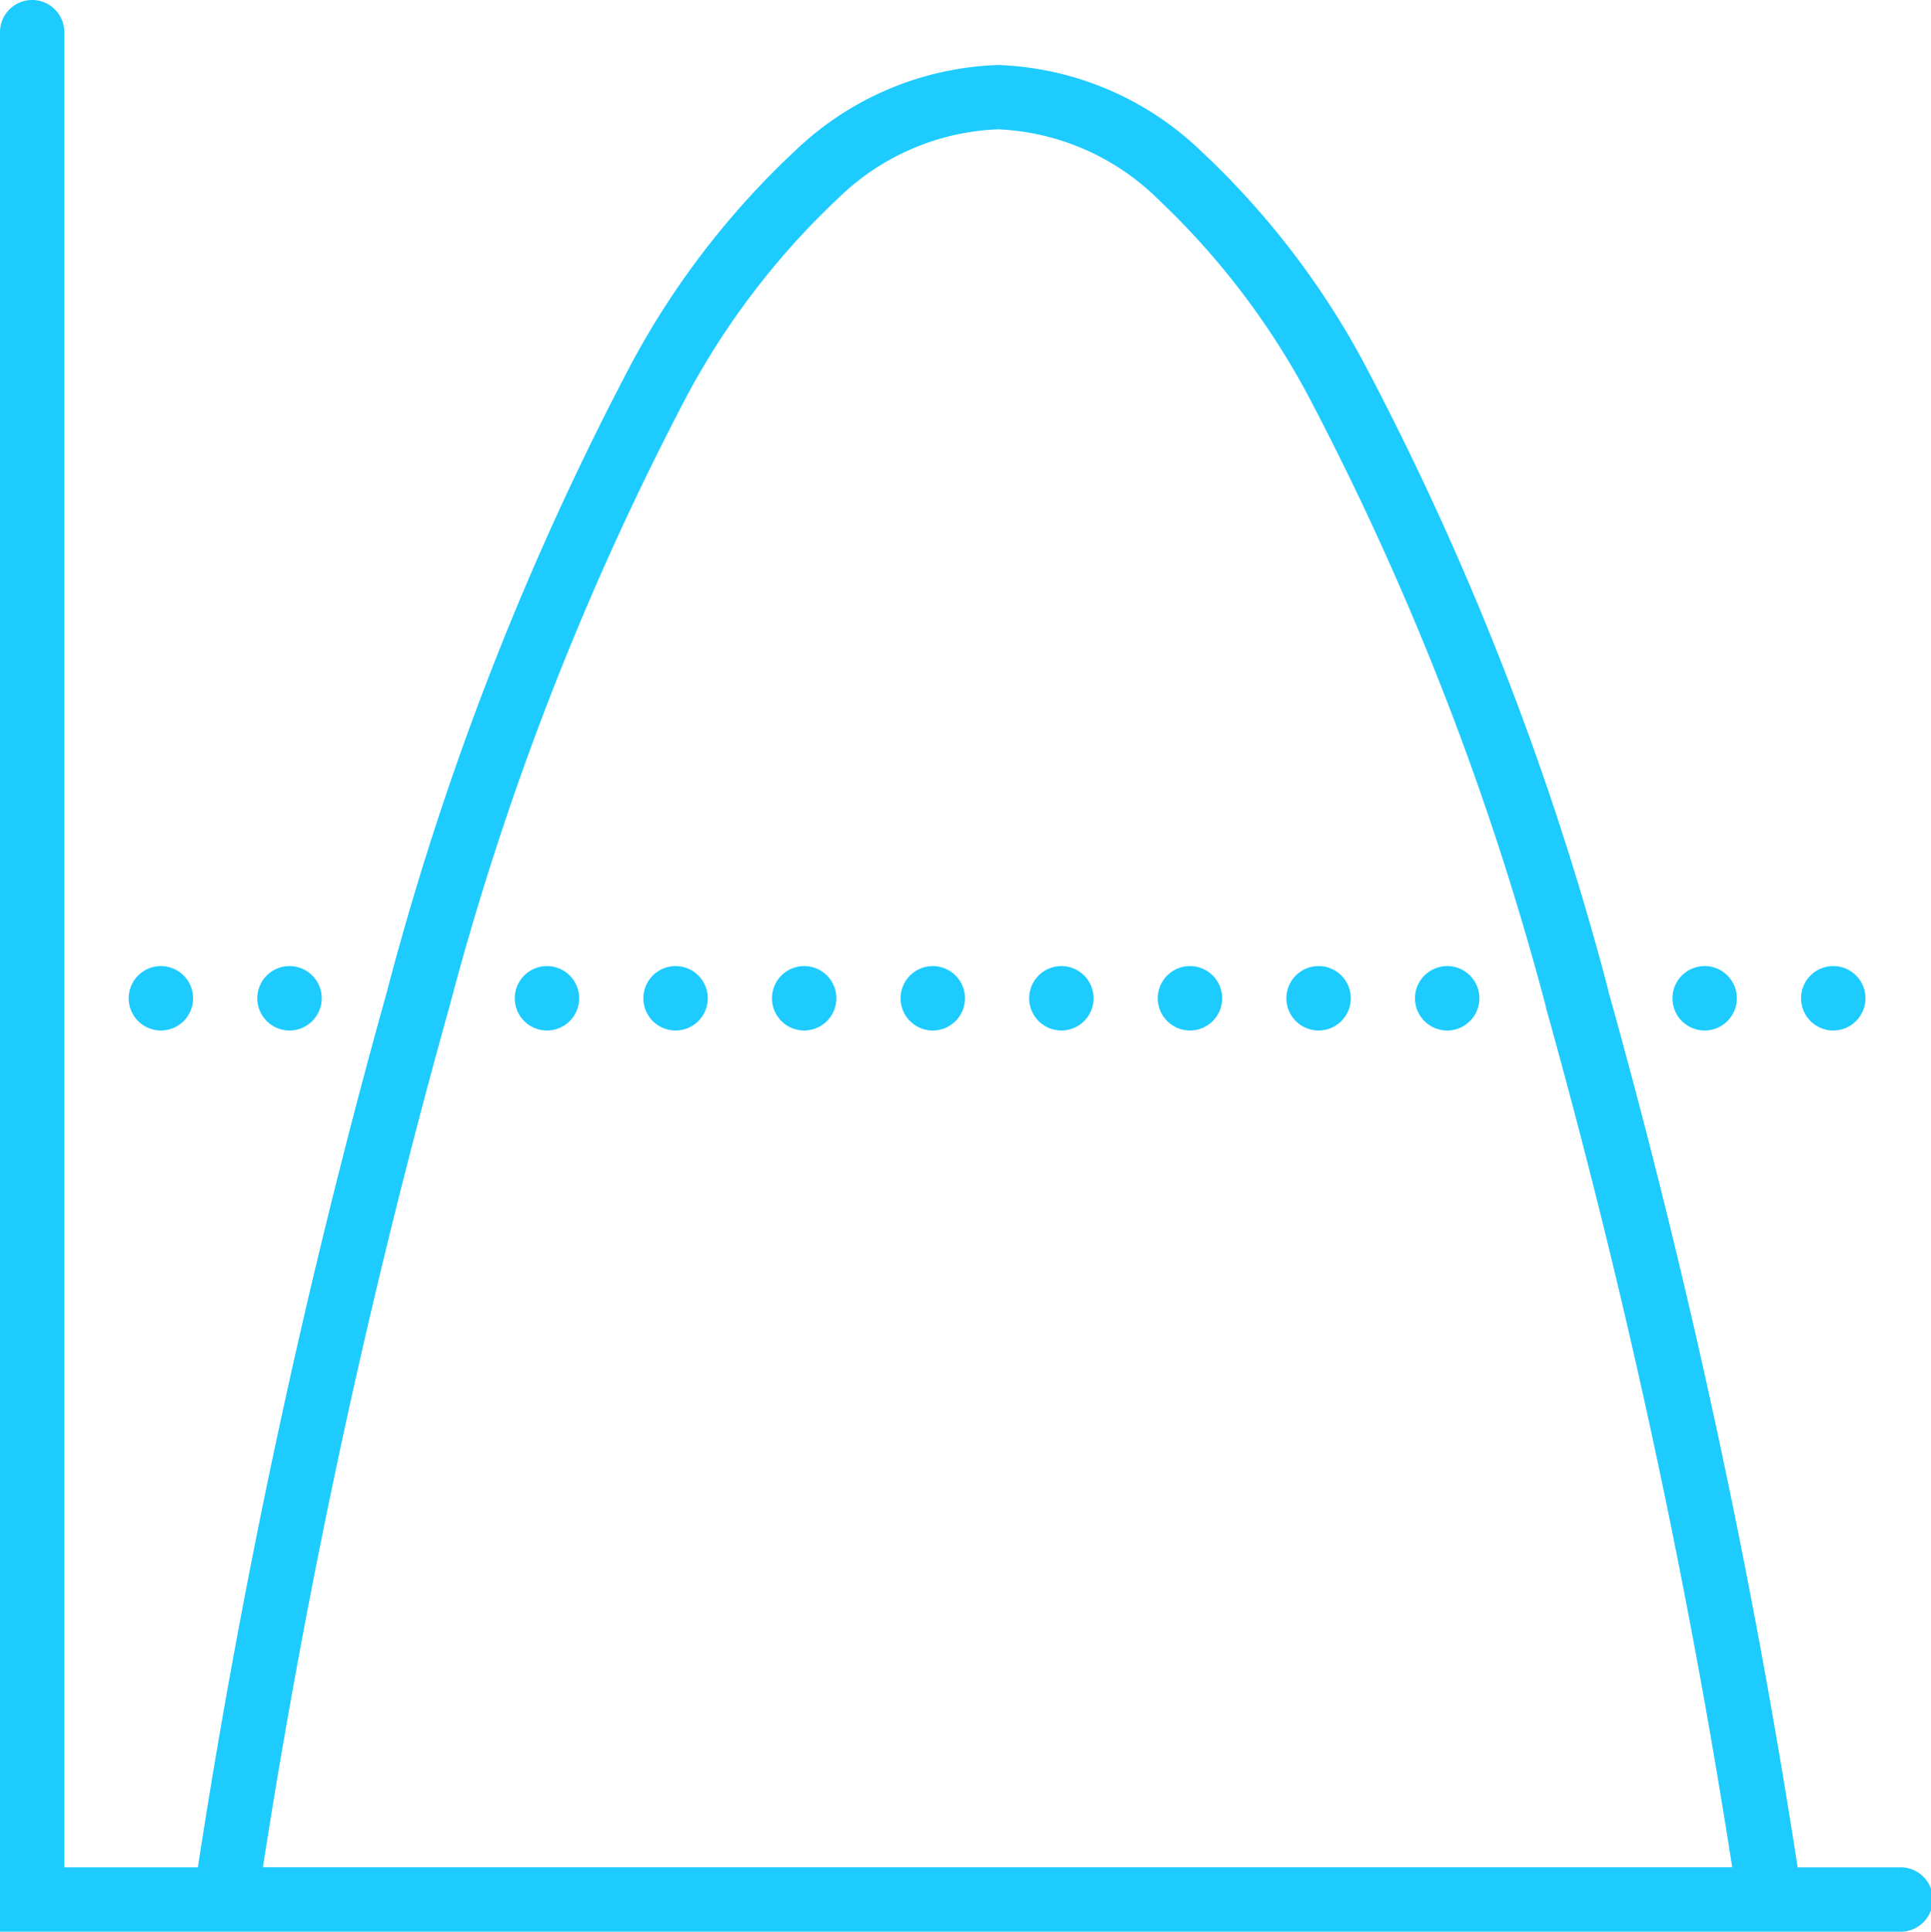 <svg xmlns="http://www.w3.org/2000/svg" width="39.039" height="39.048" viewBox="0 0 39.039 39.048">
  <path id="icons8-bell-curve" d="M10.64,9.986a.651.651,0,0,0-.64.66V49.034H48.389a.651.651,0,1,0,0-1.3H46.343a151.892,151.892,0,0,0-3.823-17.7q-.005-.025-.013-.05l0-.013a59.535,59.535,0,0,0-4.936-12.656,16.649,16.649,0,0,0-3.309-4.294A6.23,6.23,0,0,0,30.17,11.3a6.23,6.23,0,0,0-4.088,1.727,16.649,16.649,0,0,0-3.309,4.294,59.568,59.568,0,0,0-4.94,12.669v.005A151.71,151.71,0,0,0,14,47.733H11.3V10.646a.651.651,0,0,0-.661-.66ZM30.17,12.6A4.9,4.9,0,0,1,33.4,14a15.533,15.533,0,0,1,3.035,3.961,58.711,58.711,0,0,1,4.82,12.382l0,.013a150.235,150.235,0,0,1,3.765,17.376H15.315a150.226,150.226,0,0,1,3.769-17.389A58.711,58.711,0,0,1,23.9,17.963,15.534,15.534,0,0,1,26.939,14,4.9,4.9,0,0,1,30.17,12.6ZM13.253,29.515a.651.651,0,1,0,.651.651A.651.651,0,0,0,13.253,29.515Zm2.6,0a.651.651,0,1,0,.651.651A.651.651,0,0,0,15.856,29.515Zm5.205,0a.651.651,0,1,0,.651.651A.651.651,0,0,0,21.061,29.515Zm2.6,0a.651.651,0,1,0,.651.651A.651.651,0,0,0,23.664,29.515Zm2.6,0a.651.651,0,1,0,.651.651A.651.651,0,0,0,26.266,29.515Zm2.6,0a.651.651,0,1,0,.651.651A.651.651,0,0,0,28.869,29.515Zm2.6,0a.651.651,0,1,0,.651.651A.651.651,0,0,0,31.472,29.515Zm2.6,0a.651.651,0,1,0,.651.651A.651.651,0,0,0,34.074,29.515Zm2.6,0a.651.651,0,1,0,.651.651A.651.651,0,0,0,36.677,29.515Zm2.6,0a.651.651,0,1,0,.651.651A.651.651,0,0,0,39.279,29.515Zm5.205,0a.651.651,0,1,0,.651.651A.651.651,0,0,0,44.485,29.515Zm2.6,0a.651.651,0,1,0,.651.651A.651.651,0,0,0,47.087,29.515Z" transform="translate(-10 -9.986)" fill="#1dcbff"/>
</svg>
